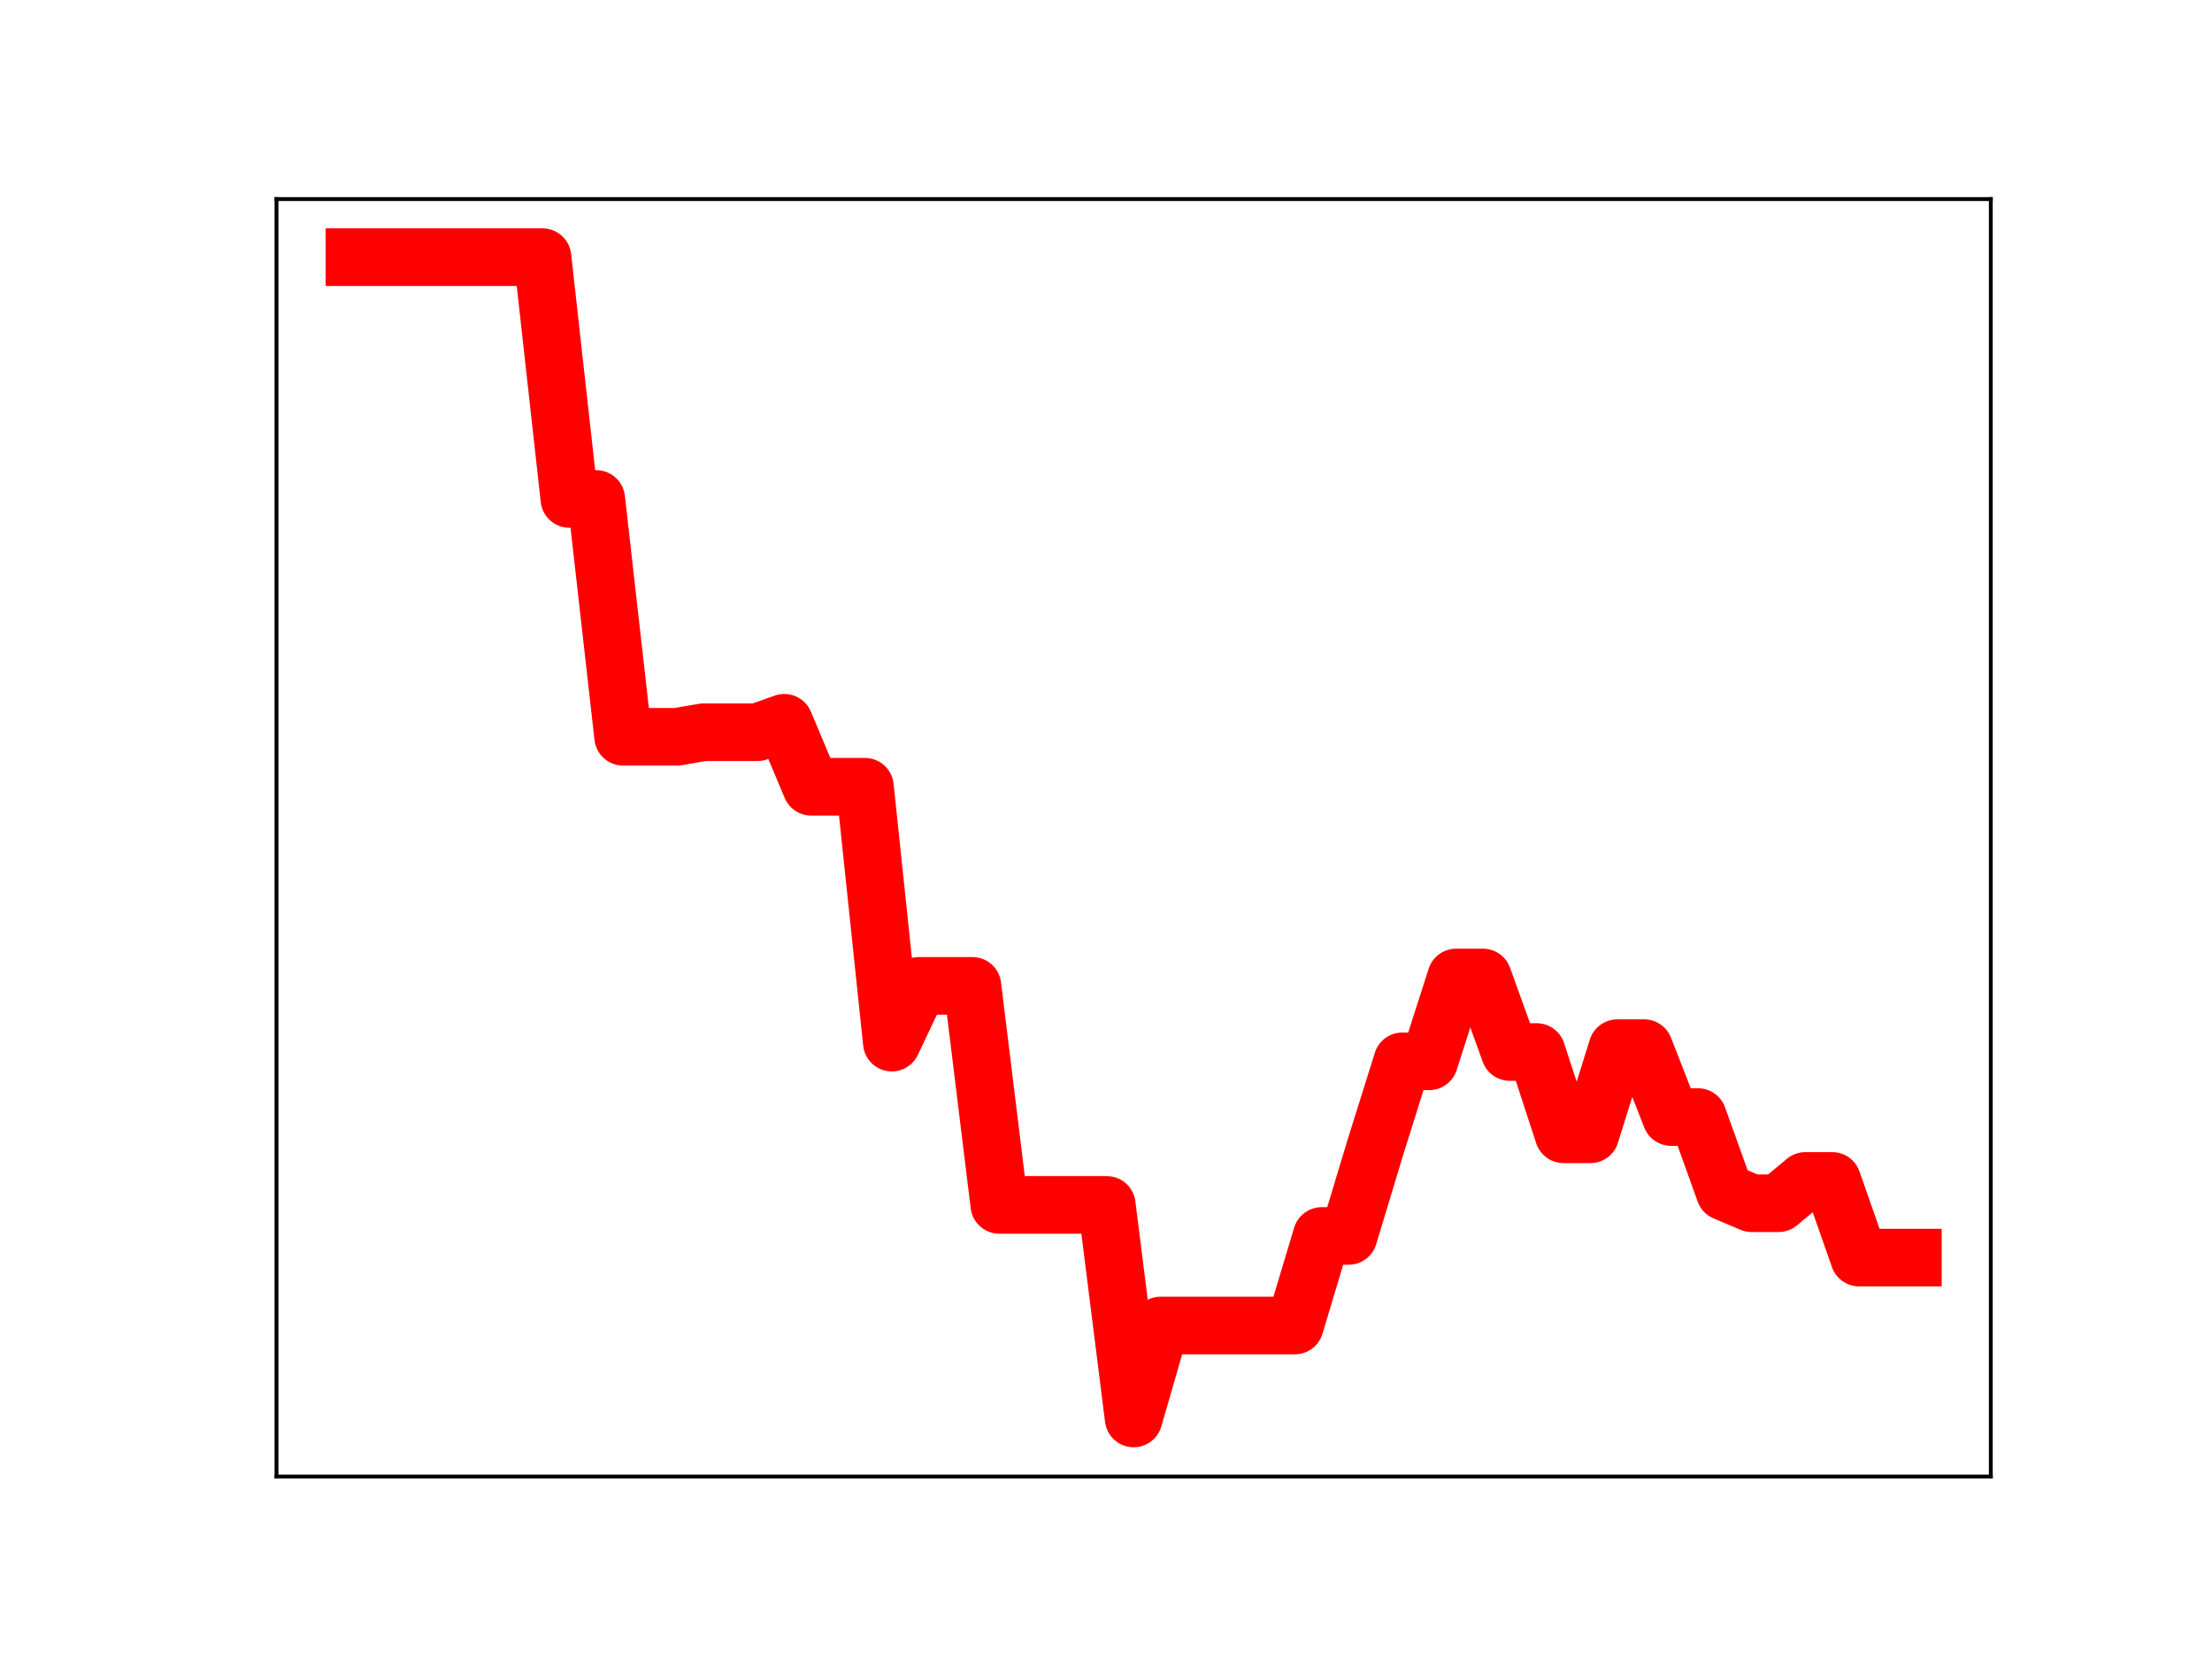 <?xml version="1.0" encoding="utf-8" standalone="no"?>
<!DOCTYPE svg PUBLIC "-//W3C//DTD SVG 1.1//EN"
  "http://www.w3.org/Graphics/SVG/1.1/DTD/svg11.dtd">
<!-- Created with matplotlib (https://matplotlib.org/) -->
<svg height="345.6pt" version="1.1" viewBox="0 0 460.8 345.6" width="460.8pt" xmlns="http://www.w3.org/2000/svg" xmlns:xlink="http://www.w3.org/1999/xlink">
 <defs>
  <style type="text/css">
*{stroke-linecap:butt;stroke-linejoin:round;}
  </style>
 </defs>
 <g id="figure_1">
  <g id="patch_1">
   <path d="M 0 345.6 
L 460.8 345.6 
L 460.8 0 
L 0 0 
z
" style="fill:#ffffff;"/>
  </g>
  <g id="axes_1">
   <g id="patch_2">
    <path d="M 57.6 307.584 
L 414.72 307.584 
L 414.72 41.472 
L 57.6 41.472 
z
" style="fill:#ffffff;"/>
   </g>
   <g id="line2d_1">
    <path clip-path="url(#p27501d8b51)" d="M 73.833 53.568 
L 79.43 53.568 
L 85.028 53.568 
L 90.625 53.568 
L 96.223 53.568 
L 101.82 53.568 
L 107.418 53.568 
L 113.015 53.568 
L 118.613 103.943 
L 124.21 103.943 
L 129.808 153.488 
L 135.405 153.488 
L 141.003 153.488 
L 146.6 152.538 
L 152.198 152.538 
L 157.795 152.538 
L 163.393 150.568 
L 168.99 163.894 
L 174.588 163.894 
L 180.185 163.894 
L 185.783 217.193 
L 191.38 205.374 
L 196.978 205.374 
L 202.575 205.374 
L 208.173 251.003 
L 213.77 251.003 
L 219.368 251.003 
L 224.965 251.003 
L 230.563 251.003 
L 236.16 295.488 
L 241.757 276.13 
L 247.355 276.13 
L 252.952 276.13 
L 258.55 276.13 
L 264.147 276.13 
L 269.745 276.13 
L 275.342 257.471 
L 280.94 257.471 
L 286.537 238.944 
L 292.135 221.09 
L 297.732 221.09 
L 303.33 203.629 
L 308.927 203.629 
L 314.525 219.157 
L 320.122 219.157 
L 325.72 236.295 
L 331.317 236.295 
L 336.915 218.35 
L 342.512 218.35 
L 348.11 232.7 
L 353.707 232.7 
L 359.305 248.291 
L 364.902 250.658 
L 370.5 250.658 
L 376.097 246.003 
L 381.695 246.003 
L 387.292 261.981 
L 392.89 261.981 
L 398.487 261.981 
" style="fill:none;stroke:#ff0000;stroke-linecap:square;stroke-width:12;"/>
    <defs>
     <path d="M 0 3 
C 0.796 3 1.559 2.684 2.121 2.121 
C 2.684 1.559 3 0.796 3 0 
C 3 -0.796 2.684 -1.559 2.121 -2.121 
C 1.559 -2.684 0.796 -3 0 -3 
C -0.796 -3 -1.559 -2.684 -2.121 -2.121 
C -2.684 -1.559 -3 -0.796 -3 0 
C -3 0.796 -2.684 1.559 -2.121 2.121 
C -1.559 2.684 -0.796 3 0 3 
z
" id="mc20d8fc533" style="stroke:#ff0000;"/>
    </defs>
    <g clip-path="url(#p27501d8b51)">
     <use style="fill:#ff0000;stroke:#ff0000;" x="73.833" xlink:href="#mc20d8fc533" y="53.568"/>
     <use style="fill:#ff0000;stroke:#ff0000;" x="79.43" xlink:href="#mc20d8fc533" y="53.568"/>
     <use style="fill:#ff0000;stroke:#ff0000;" x="85.028" xlink:href="#mc20d8fc533" y="53.568"/>
     <use style="fill:#ff0000;stroke:#ff0000;" x="90.625" xlink:href="#mc20d8fc533" y="53.568"/>
     <use style="fill:#ff0000;stroke:#ff0000;" x="96.223" xlink:href="#mc20d8fc533" y="53.568"/>
     <use style="fill:#ff0000;stroke:#ff0000;" x="101.82" xlink:href="#mc20d8fc533" y="53.568"/>
     <use style="fill:#ff0000;stroke:#ff0000;" x="107.418" xlink:href="#mc20d8fc533" y="53.568"/>
     <use style="fill:#ff0000;stroke:#ff0000;" x="113.015" xlink:href="#mc20d8fc533" y="53.568"/>
     <use style="fill:#ff0000;stroke:#ff0000;" x="118.613" xlink:href="#mc20d8fc533" y="103.943"/>
     <use style="fill:#ff0000;stroke:#ff0000;" x="124.21" xlink:href="#mc20d8fc533" y="103.943"/>
     <use style="fill:#ff0000;stroke:#ff0000;" x="129.808" xlink:href="#mc20d8fc533" y="153.488"/>
     <use style="fill:#ff0000;stroke:#ff0000;" x="135.405" xlink:href="#mc20d8fc533" y="153.488"/>
     <use style="fill:#ff0000;stroke:#ff0000;" x="141.003" xlink:href="#mc20d8fc533" y="153.488"/>
     <use style="fill:#ff0000;stroke:#ff0000;" x="146.6" xlink:href="#mc20d8fc533" y="152.538"/>
     <use style="fill:#ff0000;stroke:#ff0000;" x="152.198" xlink:href="#mc20d8fc533" y="152.538"/>
     <use style="fill:#ff0000;stroke:#ff0000;" x="157.795" xlink:href="#mc20d8fc533" y="152.538"/>
     <use style="fill:#ff0000;stroke:#ff0000;" x="163.393" xlink:href="#mc20d8fc533" y="150.568"/>
     <use style="fill:#ff0000;stroke:#ff0000;" x="168.99" xlink:href="#mc20d8fc533" y="163.894"/>
     <use style="fill:#ff0000;stroke:#ff0000;" x="174.588" xlink:href="#mc20d8fc533" y="163.894"/>
     <use style="fill:#ff0000;stroke:#ff0000;" x="180.185" xlink:href="#mc20d8fc533" y="163.894"/>
     <use style="fill:#ff0000;stroke:#ff0000;" x="185.783" xlink:href="#mc20d8fc533" y="217.193"/>
     <use style="fill:#ff0000;stroke:#ff0000;" x="191.38" xlink:href="#mc20d8fc533" y="205.374"/>
     <use style="fill:#ff0000;stroke:#ff0000;" x="196.978" xlink:href="#mc20d8fc533" y="205.374"/>
     <use style="fill:#ff0000;stroke:#ff0000;" x="202.575" xlink:href="#mc20d8fc533" y="205.374"/>
     <use style="fill:#ff0000;stroke:#ff0000;" x="208.173" xlink:href="#mc20d8fc533" y="251.003"/>
     <use style="fill:#ff0000;stroke:#ff0000;" x="213.77" xlink:href="#mc20d8fc533" y="251.003"/>
     <use style="fill:#ff0000;stroke:#ff0000;" x="219.368" xlink:href="#mc20d8fc533" y="251.003"/>
     <use style="fill:#ff0000;stroke:#ff0000;" x="224.965" xlink:href="#mc20d8fc533" y="251.003"/>
     <use style="fill:#ff0000;stroke:#ff0000;" x="230.563" xlink:href="#mc20d8fc533" y="251.003"/>
     <use style="fill:#ff0000;stroke:#ff0000;" x="236.16" xlink:href="#mc20d8fc533" y="295.488"/>
     <use style="fill:#ff0000;stroke:#ff0000;" x="241.757" xlink:href="#mc20d8fc533" y="276.13"/>
     <use style="fill:#ff0000;stroke:#ff0000;" x="247.355" xlink:href="#mc20d8fc533" y="276.13"/>
     <use style="fill:#ff0000;stroke:#ff0000;" x="252.952" xlink:href="#mc20d8fc533" y="276.13"/>
     <use style="fill:#ff0000;stroke:#ff0000;" x="258.55" xlink:href="#mc20d8fc533" y="276.13"/>
     <use style="fill:#ff0000;stroke:#ff0000;" x="264.147" xlink:href="#mc20d8fc533" y="276.13"/>
     <use style="fill:#ff0000;stroke:#ff0000;" x="269.745" xlink:href="#mc20d8fc533" y="276.13"/>
     <use style="fill:#ff0000;stroke:#ff0000;" x="275.342" xlink:href="#mc20d8fc533" y="257.471"/>
     <use style="fill:#ff0000;stroke:#ff0000;" x="280.94" xlink:href="#mc20d8fc533" y="257.471"/>
     <use style="fill:#ff0000;stroke:#ff0000;" x="286.537" xlink:href="#mc20d8fc533" y="238.944"/>
     <use style="fill:#ff0000;stroke:#ff0000;" x="292.135" xlink:href="#mc20d8fc533" y="221.09"/>
     <use style="fill:#ff0000;stroke:#ff0000;" x="297.732" xlink:href="#mc20d8fc533" y="221.09"/>
     <use style="fill:#ff0000;stroke:#ff0000;" x="303.33" xlink:href="#mc20d8fc533" y="203.629"/>
     <use style="fill:#ff0000;stroke:#ff0000;" x="308.927" xlink:href="#mc20d8fc533" y="203.629"/>
     <use style="fill:#ff0000;stroke:#ff0000;" x="314.525" xlink:href="#mc20d8fc533" y="219.157"/>
     <use style="fill:#ff0000;stroke:#ff0000;" x="320.122" xlink:href="#mc20d8fc533" y="219.157"/>
     <use style="fill:#ff0000;stroke:#ff0000;" x="325.72" xlink:href="#mc20d8fc533" y="236.295"/>
     <use style="fill:#ff0000;stroke:#ff0000;" x="331.317" xlink:href="#mc20d8fc533" y="236.295"/>
     <use style="fill:#ff0000;stroke:#ff0000;" x="336.915" xlink:href="#mc20d8fc533" y="218.35"/>
     <use style="fill:#ff0000;stroke:#ff0000;" x="342.512" xlink:href="#mc20d8fc533" y="218.35"/>
     <use style="fill:#ff0000;stroke:#ff0000;" x="348.11" xlink:href="#mc20d8fc533" y="232.7"/>
     <use style="fill:#ff0000;stroke:#ff0000;" x="353.707" xlink:href="#mc20d8fc533" y="232.7"/>
     <use style="fill:#ff0000;stroke:#ff0000;" x="359.305" xlink:href="#mc20d8fc533" y="248.291"/>
     <use style="fill:#ff0000;stroke:#ff0000;" x="364.902" xlink:href="#mc20d8fc533" y="250.658"/>
     <use style="fill:#ff0000;stroke:#ff0000;" x="370.5" xlink:href="#mc20d8fc533" y="250.658"/>
     <use style="fill:#ff0000;stroke:#ff0000;" x="376.097" xlink:href="#mc20d8fc533" y="246.003"/>
     <use style="fill:#ff0000;stroke:#ff0000;" x="381.695" xlink:href="#mc20d8fc533" y="246.003"/>
     <use style="fill:#ff0000;stroke:#ff0000;" x="387.292" xlink:href="#mc20d8fc533" y="261.981"/>
     <use style="fill:#ff0000;stroke:#ff0000;" x="392.89" xlink:href="#mc20d8fc533" y="261.981"/>
     <use style="fill:#ff0000;stroke:#ff0000;" x="398.487" xlink:href="#mc20d8fc533" y="261.981"/>
    </g>
   </g>
   <g id="patch_3">
    <path d="M 57.6 307.584 
L 57.6 41.472 
" style="fill:none;stroke:#000000;stroke-linecap:square;stroke-linejoin:miter;stroke-width:0.8;"/>
   </g>
   <g id="patch_4">
    <path d="M 414.72 307.584 
L 414.72 41.472 
" style="fill:none;stroke:#000000;stroke-linecap:square;stroke-linejoin:miter;stroke-width:0.8;"/>
   </g>
   <g id="patch_5">
    <path d="M 57.6 307.584 
L 414.72 307.584 
" style="fill:none;stroke:#000000;stroke-linecap:square;stroke-linejoin:miter;stroke-width:0.8;"/>
   </g>
   <g id="patch_6">
    <path d="M 57.6 41.472 
L 414.72 41.472 
" style="fill:none;stroke:#000000;stroke-linecap:square;stroke-linejoin:miter;stroke-width:0.8;"/>
   </g>
  </g>
 </g>
 <defs>
  <clipPath id="p27501d8b51">
   <rect height="266.112" width="357.12" x="57.6" y="41.472"/>
  </clipPath>
 </defs>
</svg>
